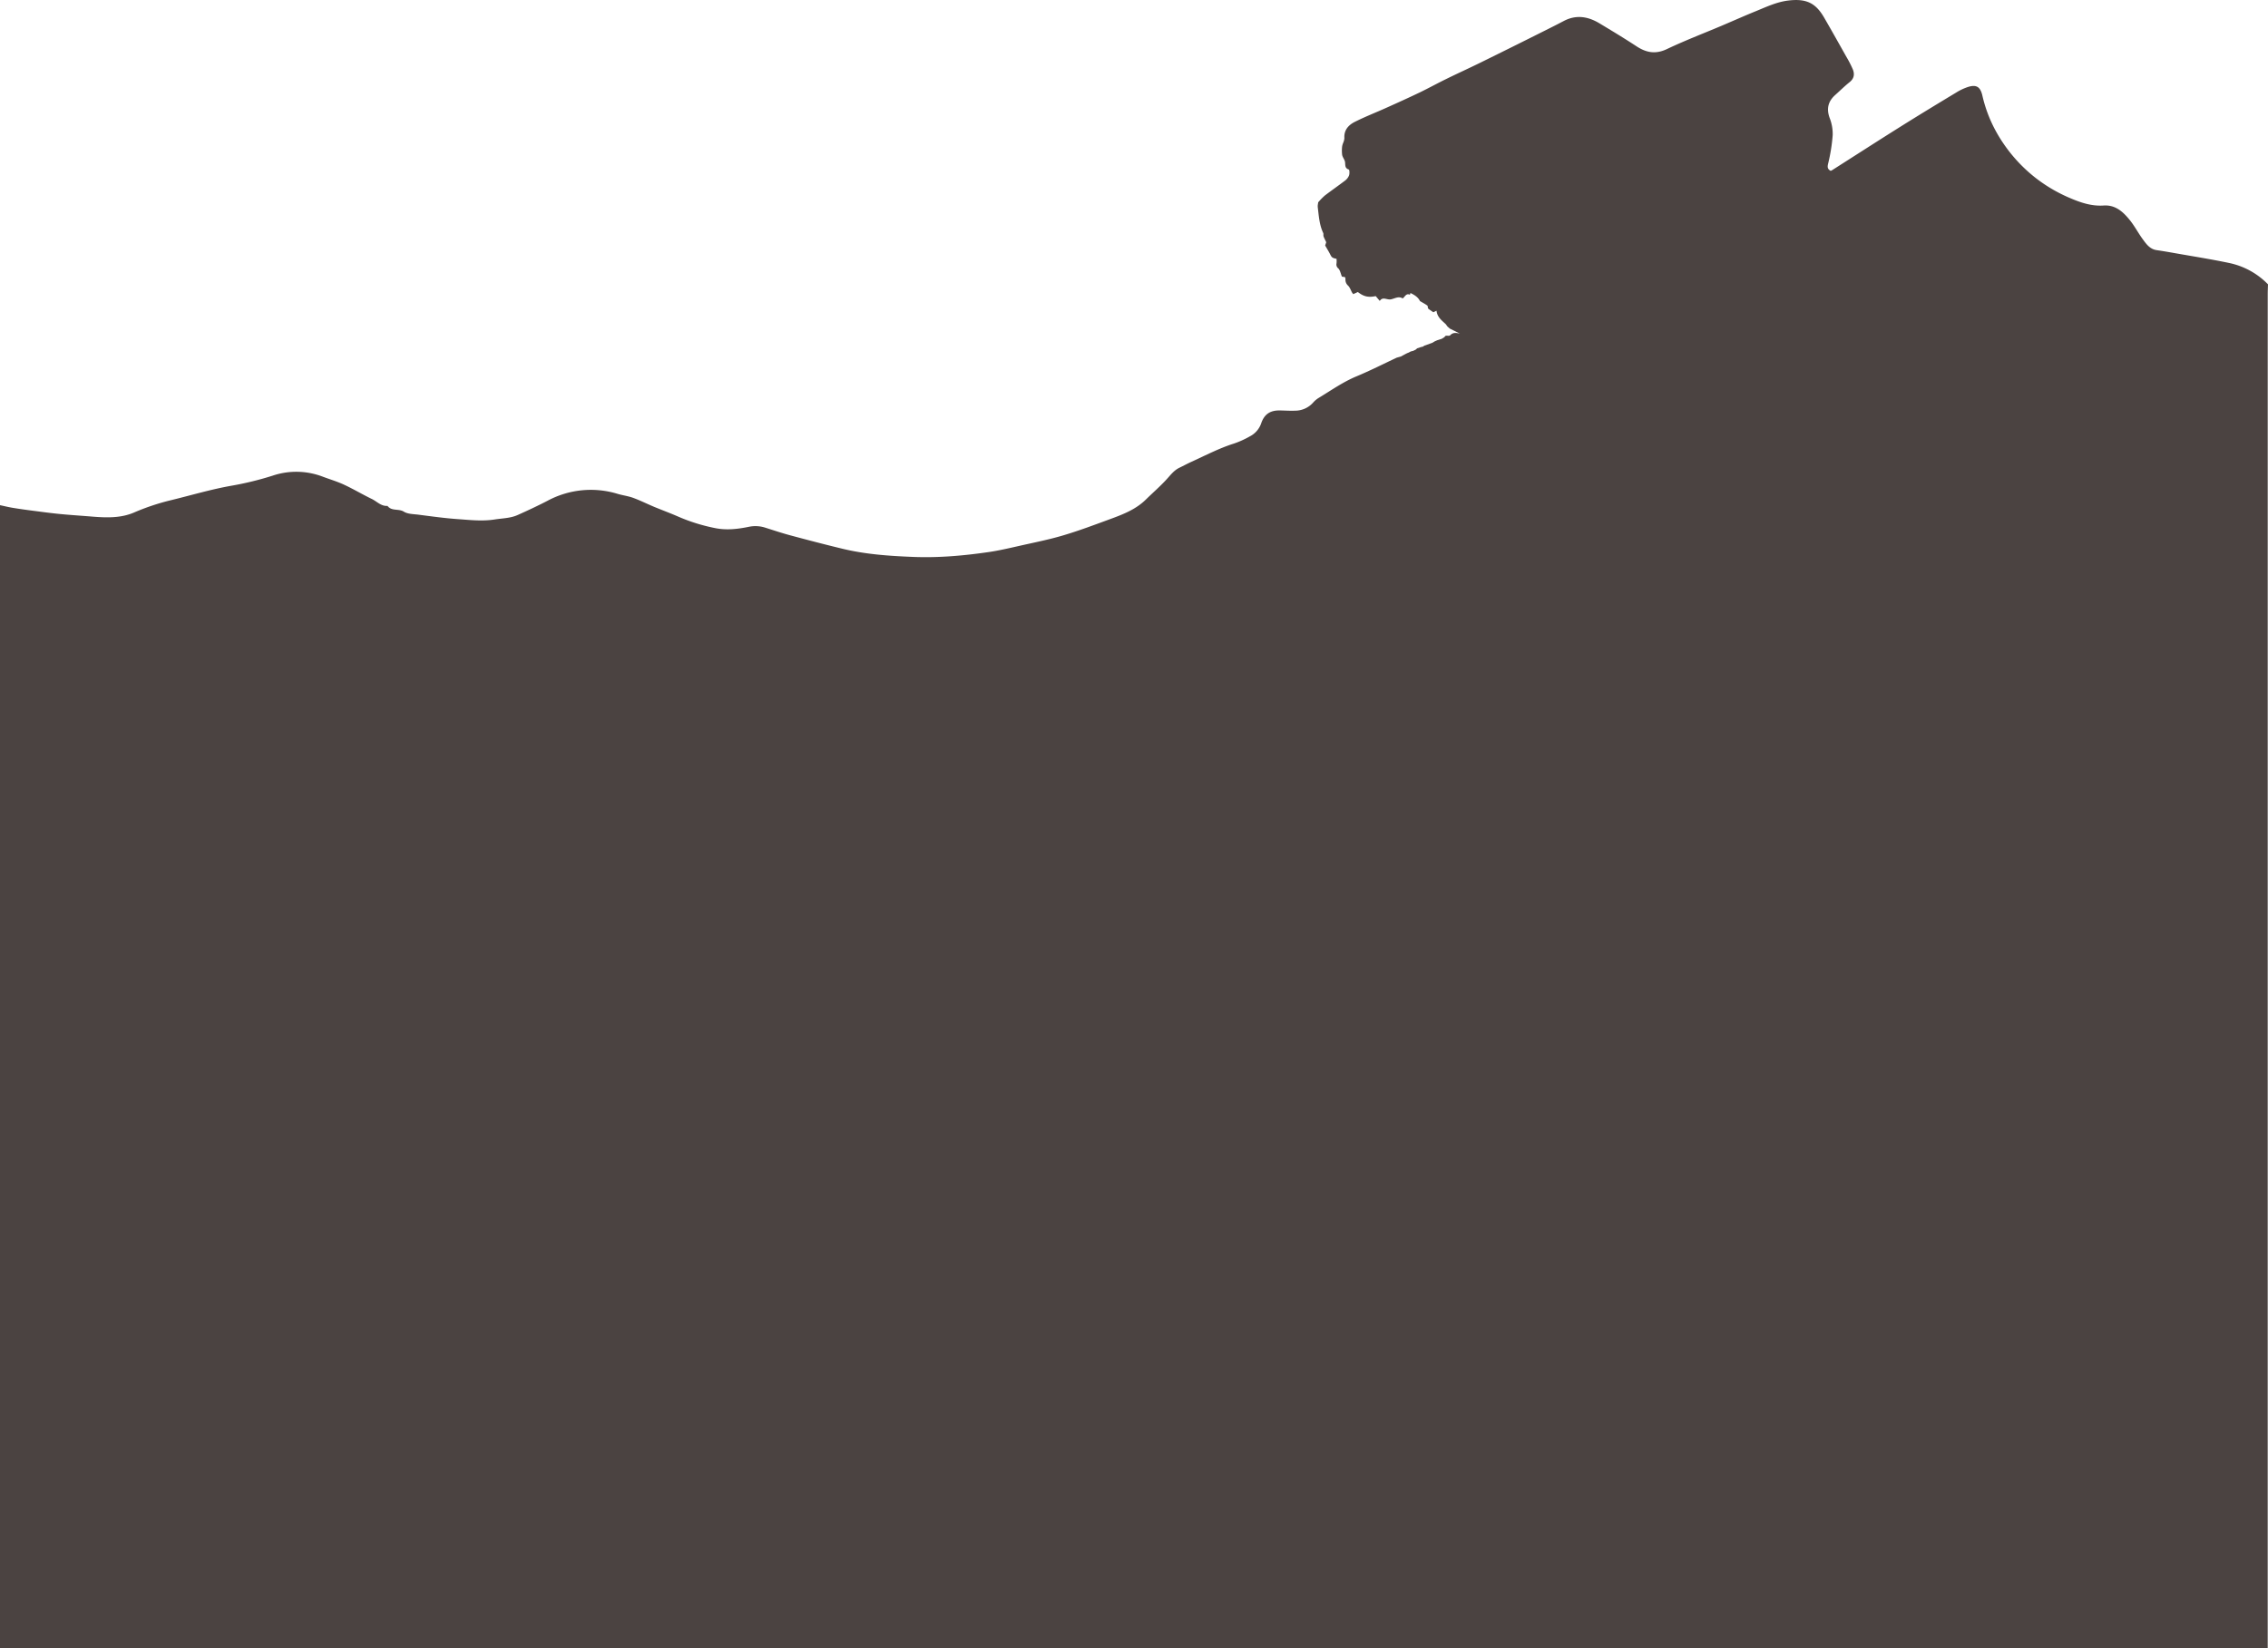 <svg xmlns="http://www.w3.org/2000/svg" viewBox="0 0 1343.6 976.68"><defs><style>.cls-1{fill:#4b4341;}</style></defs><g id="Layer_2" data-name="Layer 2"><g id="Layer_1-2" data-name="Layer 1"><path class="cls-1" d="M1343.43,976.68H0V299.34c2.49.53,5,1.15,7.46,1.56,3.94.65,7.89,1.2,11.85,1.71,5.52.71,11,1.47,16.57,2,6.39.62,12.79,1,19.19,1.54,8.3.64,16.6.89,24.44-2.5a134.83,134.83,0,0,1,21.73-7.25c11.93-2.9,23.69-6.43,35.82-8.57a185.84,185.84,0,0,0,24.54-6,43.87,43.87,0,0,1,29.73.67c4.2,1.57,8.53,2.85,12.57,4.74,5.57,2.59,10.86,5.77,16.4,8.44,3,1.47,5.46,4.36,9.26,4.09,2.42,3.26,6.59,1.5,9.69,3.42,2.33,1.45,5.66,1.41,8.58,1.78,7.79,1,15.58,2.09,23.41,2.64,7.26.51,14.5,1.36,21.9.19,4.55-.71,9.23-.7,13.51-2.62,6-2.68,11.9-5.44,17.7-8.44a54.21,54.21,0,0,1,41.59-4.09c3.05.89,6.26,1.3,9.23,2.38,4.18,1.54,8.18,3.55,12.29,5.27,4.66,1.94,9.41,3.67,14,5.68a107.25,107.25,0,0,0,22.46,7c6.66,1.3,13.27.51,19.82-.84a19,19,0,0,1,9.83.6c5,1.58,9.93,3.23,15,4.58,10.2,2.73,20.41,5.41,30.68,7.88,13.76,3.31,27.85,4.26,41.92,4.81,14.91.58,29.77-.73,44.52-2.88,6.21-.9,12.35-2.36,18.48-3.74,8.62-1.94,17.33-3.66,25.79-6.18,9.46-2.81,18.73-6.32,28-9.72,7.54-2.77,15-5.69,20.92-11.53,4.07-4,8.44-7.76,12.3-12,2.32-2.54,4.34-5.28,7.54-6.81,2.41-1.16,4.76-2.45,7.2-3.55,8.26-3.75,16.31-8,25-10.74a53.35,53.35,0,0,0,9.45-4.26,13.65,13.65,0,0,0,6.74-7.64c2-6,5.89-7.88,11.36-7.75,3,.07,5.9.27,8.85.14A14.29,14.29,0,0,0,778,238.46a14.46,14.46,0,0,1,3.39-2.79c7.26-4.4,14.2-9.32,22.14-12.63,8.11-3.37,16-7.38,23.93-11.11l2.33-.65.13-.05,3-1.62.9-.42.81-.32.8-.46.86-.31.81-.16,1.52-.72.93-.83,2.32-.76.14,0,1-.27a2.08,2.08,0,0,0,.63-.47l4.63-1.67.18-.06,1.36-.8.21-.13,1.48-.64.19-.05,2.26-.73.16-.05,1.36-.83,1-1c.9-.07,2.19.22,2.64-.26,1.67-1.81,3.59-1.45,5.72-1l-6-3-.07-.09-1.26-1.1-1-1.37c-2.35-2.22-5.08-4.17-5.49-8l-1.89.92-2.9-2a3.6,3.6,0,0,0-.29-.55c-.11-.49-.06-1.22-.37-1.43-1.4-1-2.89-1.78-4.35-2.65l0,0c-1.17-2.42-3.34-3.67-5.63-4.78-.07-.24-.13-.48-.2-.72l.21.68c-.11.36-.23.71-.35,1.07-2.23-1.06-2.86,1.16-4.27,2.19-2.41-1.55-4.64.08-7,.54s-4.76-1.83-6.57.93L815,175.46c-4.46.92-7.11.27-10.59-2.42l-2.74,1.25-.7-.94c-.76-1.38-1.25-3-2.34-4.09a4.71,4.71,0,0,1-1.56-3.9,4.5,4.5,0,0,0-.26-1.16l-1.83-.28c-.78-1.89-1.06-3.76-2.14-4.87a2.92,2.92,0,0,1-1.06-3,13.45,13.45,0,0,0,0-2.69c-2.48-.47-2.86-.84-3.73-2.58s-1.84-3.26-3-5.31c.16-.48.52-1.6.63-1.93-.74-1.6-1.26-2.51-1.59-3.5-.21-.61.06-1.41-.21-2-2.31-4.89-2.59-10.2-3.24-15.44v-.86l.28-1.86a40.63,40.63,0,0,1,3.91-4c3.94-3,8-5.83,12-8.86a7.13,7.13,0,0,0,2.37-3.1c.37-1.07.27-3.34-.15-3.47-2.37-.77-2-2.41-2.21-4.26-.13-1.49-1.43-2.85-1.72-4.36a21.1,21.1,0,0,1,0-5.21,10.87,10.87,0,0,1,.69-2.19,8.09,8.09,0,0,0,.63-2.61c-.33-4.74,2.45-7.73,6.11-9.58,6.2-3.12,12.71-5.63,19-8.48,6.55-2.94,13.1-5.9,19.56-9,5.31-2.56,10.47-5.43,15.76-8,6.73-3.31,13.57-6.4,20.3-9.72q21-10.33,41.84-20.81c2.52-1.25,5-2.55,7.5-3.85,7.32-3.81,14.33-2.6,21.06,1.45,7.36,4.43,14.72,8.87,21.9,13.58,5.83,3.83,11.35,4.86,18.07,1.65,10.52-5,21.46-9.18,32.21-13.73,6.91-2.93,13.77-6,20.72-8.82,6.06-2.49,12.06-5.31,18.64-6.16,11.37-1.46,16.71,1.76,21.58,10.15,4.5,7.76,8.88,15.6,13.28,23.42a63.36,63.36,0,0,1,3.66,7.15c1.13,2.82.83,5.41-1.84,7.56-2.94,2.34-5.6,5-8.42,7.51-4.31,3.79-5.47,8.17-3.47,13.71A25.92,25.92,0,0,1,1085.72,80,103.35,103.35,0,0,1,1083,97c-.51,2.15-.3,3.24,1.53,4.24a7.78,7.78,0,0,0,1-.5c13.69-8.72,27.33-17.52,41.07-26.14,10.69-6.71,21.48-13.25,32.29-19.77a31.8,31.8,0,0,1,7.24-3.38c4.79-1.42,7,.08,8.2,4.92a81.79,81.79,0,0,0,7.33,20A90.49,90.49,0,0,0,1205.39,105a90.76,90.76,0,0,0,19.91,11.92c6.73,2.94,13.46,5.36,20.94,4.86,7-.47,11.54,3.76,15.47,8.61,2.93,3.62,5.09,7.86,7.88,11.61,2,2.73,4.11,5.64,8,6.21s7.41,1.18,11.1,1.84c10.69,1.89,21.42,3.57,32,5.8a44.85,44.85,0,0,1,22.91,12.64c-.06,2-.16,4-.16,6Q1343.43,575.61,1343.43,976.68Z"/></g></g></svg>